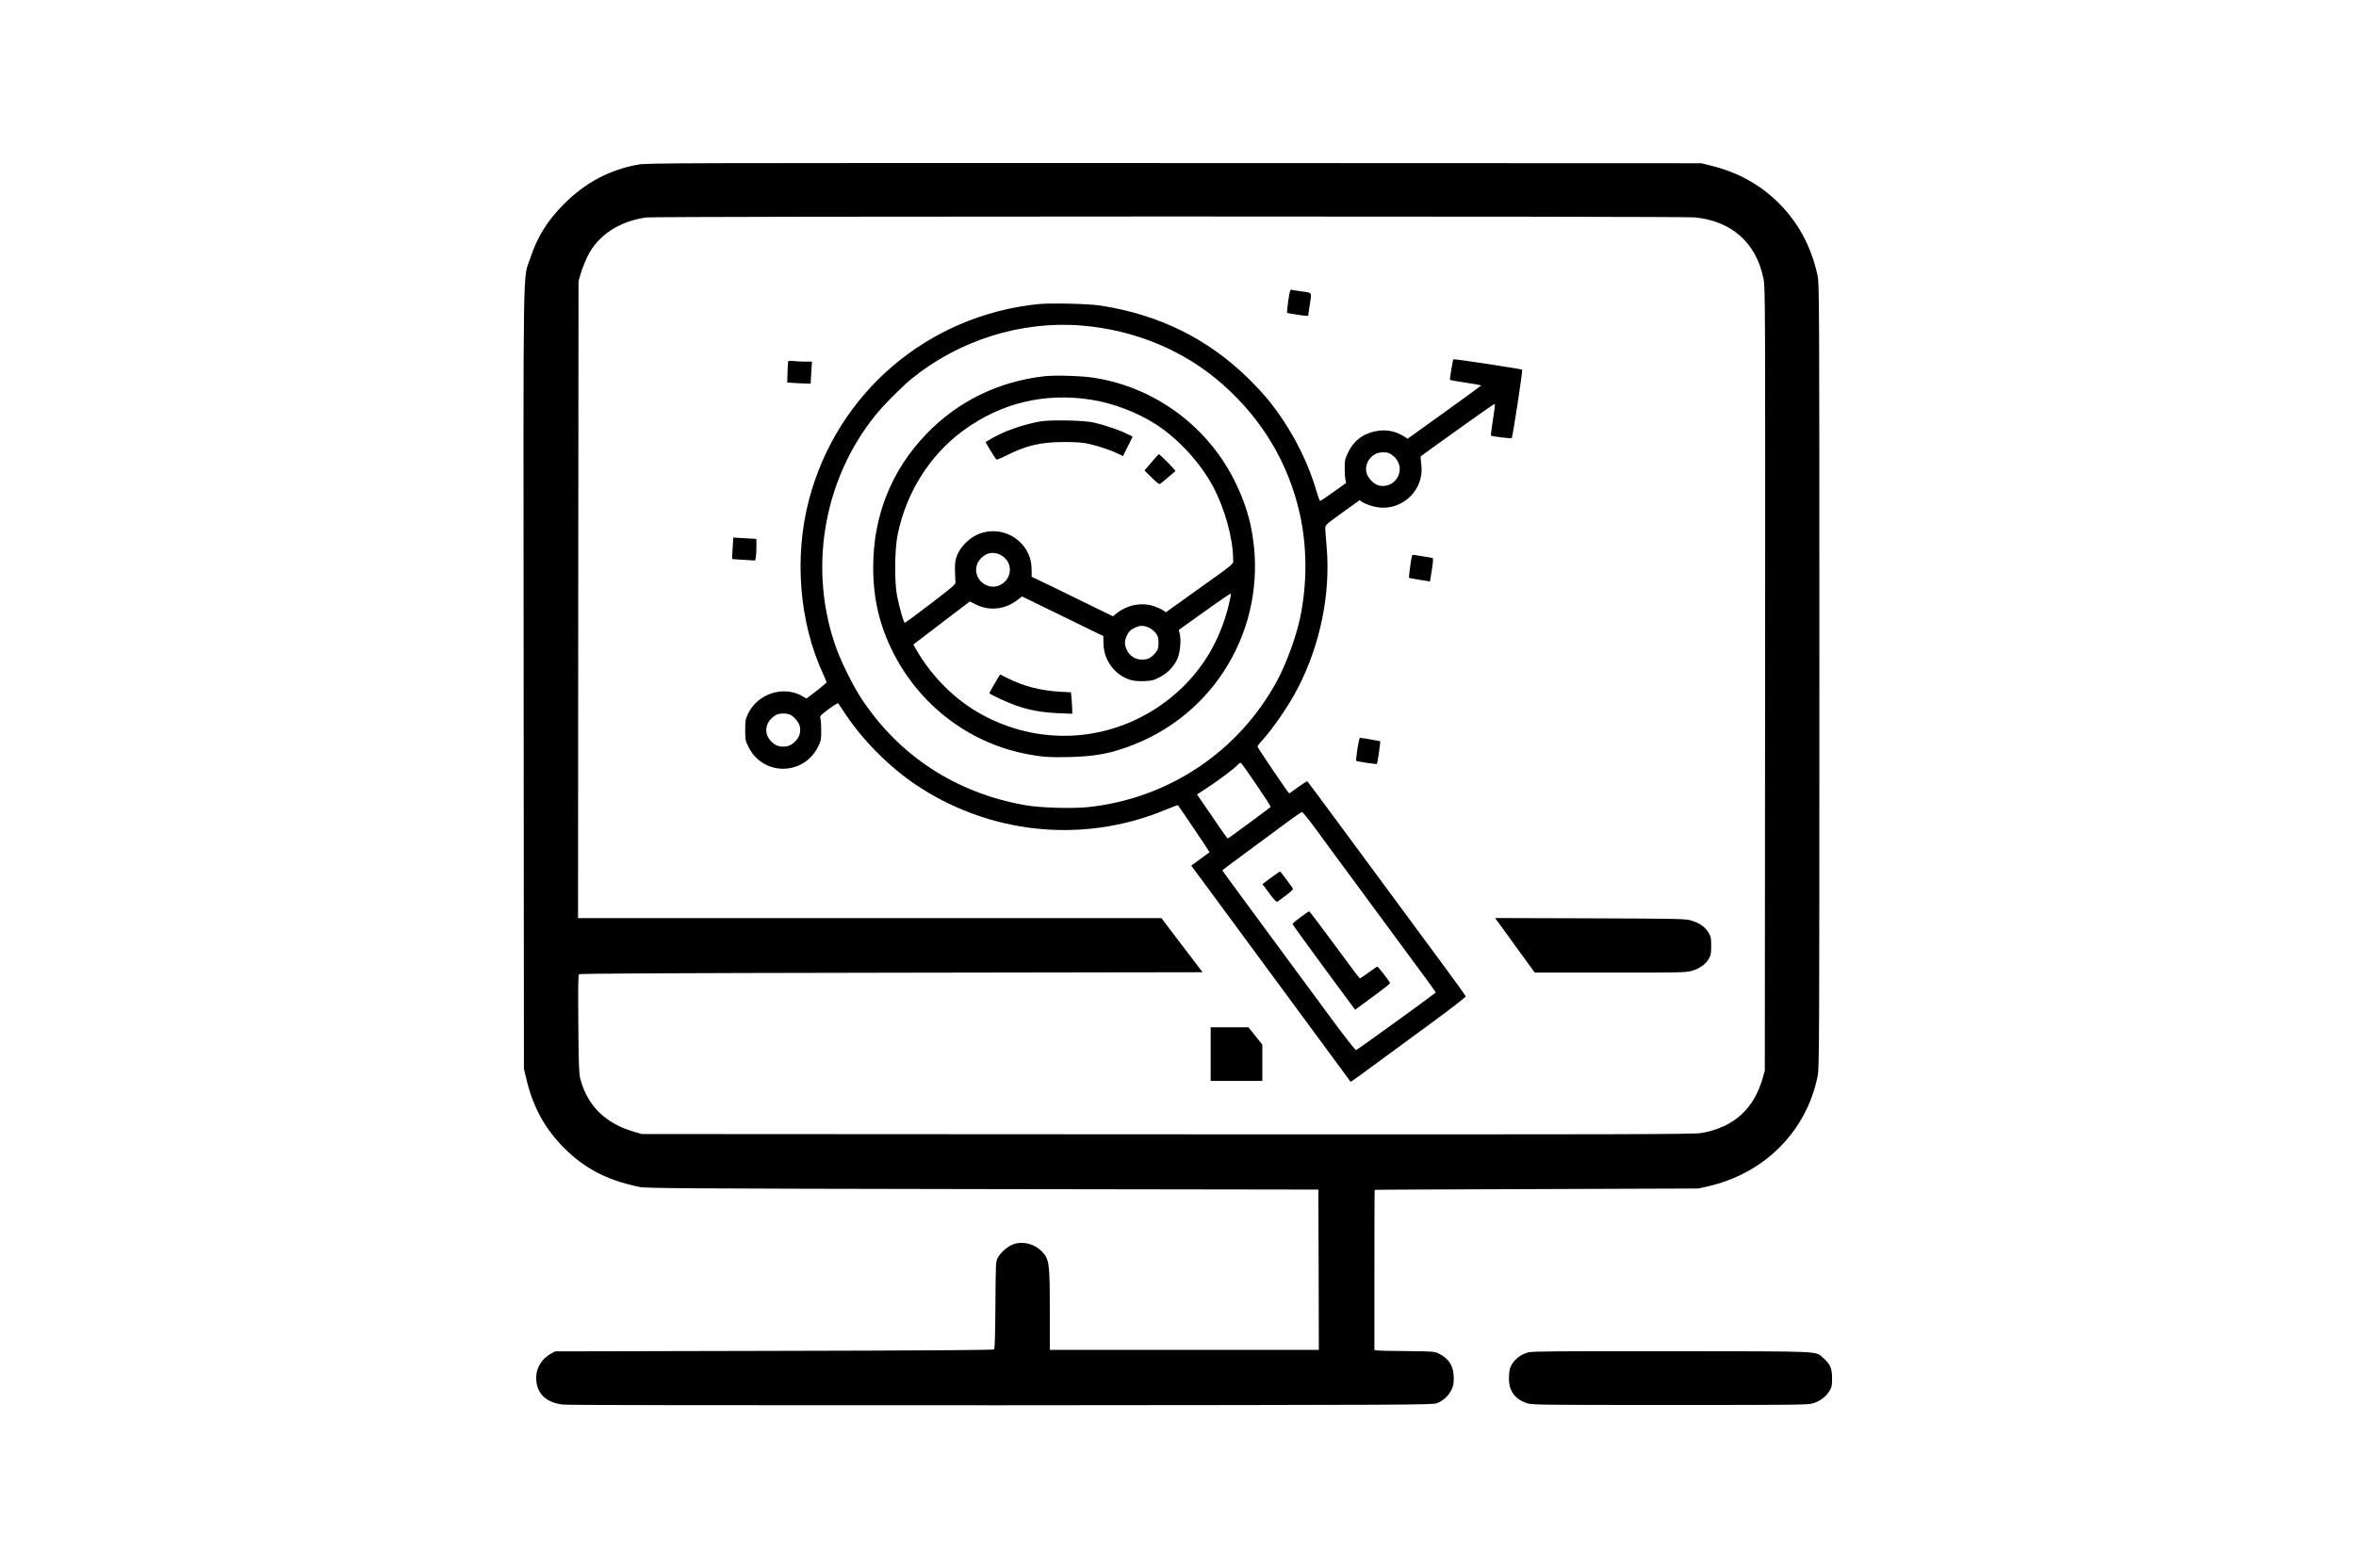 <?xml version="1.0" standalone="no"?>
<!DOCTYPE svg PUBLIC "-//W3C//DTD SVG 20010904//EN"
 "http://www.w3.org/TR/2001/REC-SVG-20010904/DTD/svg10.dtd">
<svg version="1.0" xmlns="http://www.w3.org/2000/svg"
 width="2417pt" height="1609pt" viewBox="0 0 2417 1609"
 preserveAspectRatio="xMidYMid meet">

<g transform="translate(0,1609) scale(0.1,-0.1)"
fill="#000000" stroke="none">
<path d="M6545 14401 c-290 -52 -540 -185 -755 -400 -176 -176 -276 -337 -350
-560 -77 -232 -71 150 -68 -4316 l3 -4000 23 -97 c67 -290 189 -515 387 -714
214 -214 440 -332 775 -402 67 -14 431 -17 3520 -22 l3445 -5 3 -822 2 -823
-1380 0 -1380 0 0 398 c0 496 -5 533 -83 613 -74 77 -189 106 -285 75 -61 -20
-135 -83 -165 -140 -22 -40 -22 -49 -25 -486 -2 -282 -6 -448 -13 -455 -7 -7
-764 -12 -2257 -15 l-2247 -5 -40 -22 c-95 -51 -155 -147 -154 -248 0 -159 97
-256 276 -276 56 -6 1680 -8 4503 -7 4204 3 4417 4 4461 21 64 25 115 71 146
131 22 41 27 65 27 126 1 120 -47 199 -151 251 -47 23 -55 24 -333 27 -157 1
-295 4 -307 7 l-23 5 0 820 c0 451 1 821 3 822 1 2 749 5 1662 8 l1660 6 97
22 c581 133 1010 564 1125 1130 17 82 18 301 18 4107 0 3855 -1 4023 -18 4105
-67 310 -207 564 -423 770 -184 175 -403 293 -661 358 l-108 27 -5405 2
c-5147 1 -5410 1 -5505 -16z m10838 -541 c381 -36 633 -260 708 -627 19 -89
19 -211 17 -4110 l-3 -4018 -22 -77 c-91 -319 -300 -506 -630 -563 -78 -13
-702 -15 -5478 -13 l-5390 3 -80 23 c-294 85 -479 267 -552 544 -13 53 -17
141 -20 562 -3 363 -2 501 7 510 8 8 847 12 3204 16 l3193 5 -211 277 -211
278 -2993 0 -2992 0 2 3268 3 3267 23 80 c13 44 44 122 69 174 103 215 330
364 605 400 96 13 10620 13 10751 1z"/>
<path d="M13216 13004 c-9 -64 -14 -119 -11 -123 9 -8 215 -38 215 -31 0 3 7
48 15 100 23 147 29 135 -72 149 -49 7 -97 14 -109 17 -19 5 -21 -3 -38 -112z"/>
<path d="M10650 12970 c-1134 -118 -2060 -908 -2350 -2005 -155 -585 -101
-1261 144 -1789 20 -43 36 -82 36 -87 0 -4 -47 -43 -103 -87 l-104 -79 -39 23
c-195 115 -463 28 -562 -183 -24 -52 -27 -70 -27 -163 0 -99 2 -110 33 -172
148 -301 566 -300 715 2 29 59 32 73 32 160 0 52 -3 109 -8 125 -7 29 -4 33
83 99 50 38 95 65 99 60 4 -5 34 -49 66 -98 182 -278 458 -555 736 -741 697
-465 1563 -586 2354 -328 61 19 159 56 218 81 59 24 109 43 111 41 22 -27 327
-481 325 -483 -2 -2 -45 -33 -96 -70 l-92 -67 223 -302 c315 -428 1408 -1911
1412 -1916 2 -2 112 77 246 176 134 98 399 293 590 433 191 140 347 261 345
267 -1 7 -108 156 -237 330 -356 482 -559 758 -989 1340 -216 293 -396 535
-399 537 -4 2 -47 -25 -95 -60 -48 -35 -89 -64 -91 -64 -8 0 -326 470 -326
481 0 5 18 29 39 52 119 128 286 372 380 556 228 446 332 962 291 1441 -8 85
-14 171 -14 189 -1 34 5 39 175 162 l177 127 28 -19 c16 -11 60 -29 97 -40
280 -86 553 151 506 440 -5 35 -6 67 -2 71 4 3 55 40 113 82 58 41 226 161
373 267 148 106 271 191 273 188 3 -2 -6 -76 -20 -163 -13 -87 -22 -161 -21
-162 9 -10 207 -34 214 -26 10 11 114 694 107 701 -8 8 -700 113 -706 107 -6
-6 -39 -207 -35 -212 2 -2 74 -15 161 -28 87 -14 160 -26 161 -28 1 -1 -168
-125 -377 -275 l-379 -272 -38 24 c-95 58 -189 74 -294 52 -128 -26 -219 -96
-276 -212 -34 -69 -37 -82 -38 -162 0 -47 3 -102 8 -121 l7 -35 -129 -92 c-71
-51 -133 -93 -138 -93 -4 0 -20 43 -36 96 -94 327 -268 658 -494 939 -44 55
-141 159 -214 230 -415 404 -913 648 -1509 740 -123 19 -513 28 -640 15z m445
-220 c550 -45 1057 -257 1451 -606 407 -361 673 -809 789 -1328 75 -338 76
-709 4 -1060 -41 -196 -140 -468 -235 -646 -392 -729 -1117 -1215 -1943 -1301
-163 -17 -494 -7 -644 20 -708 125 -1289 503 -1678 1091 -81 122 -201 361
-254 505 -297 806 -145 1734 396 2405 85 106 269 290 371 374 489 397 1127
596 1743 546z m3158 -1311 c65 -33 107 -97 107 -159 0 -115 -108 -200 -217
-170 -52 15 -107 71 -123 127 -22 72 20 161 92 196 38 19 110 22 141 6z
m-6144 -2683 c42 -22 89 -81 97 -121 10 -53 -3 -101 -38 -141 -41 -46 -77 -64
-133 -64 -56 0 -92 18 -133 64 -71 81 -47 196 53 257 36 23 114 25 154 5z
m4785 -724 c80 -118 144 -217 142 -221 -5 -7 -430 -321 -440 -324 -3 -1 -42
52 -87 118 -45 66 -115 168 -155 227 l-74 107 103 67 c116 76 280 199 316 238
20 21 27 24 37 14 7 -7 78 -109 158 -226z m594 -434 c65 -90 312 -424 547
-743 673 -912 698 -946 694 -949 -63 -51 -807 -589 -817 -590 -8 -1 -119 141
-247 314 -742 1005 -1125 1526 -1125 1530 0 3 111 86 246 185 135 99 316 233
402 297 87 64 162 117 169 117 6 1 65 -72 131 -161z"/>
<path d="M10715 12230 c-473 -54 -889 -258 -1210 -591 -361 -375 -547 -842
-547 -1369 0 -325 65 -600 208 -881 270 -530 763 -910 1336 -1029 175 -36 264
-43 478 -37 267 7 429 39 655 129 887 351 1390 1283 1200 2224 -31 152 -80
295 -156 453 -278 581 -828 989 -1462 1086 -125 19 -394 27 -502 15z m485
-242 c221 -35 468 -130 656 -250 230 -148 453 -390 586 -635 120 -222 207
-532 208 -743 0 -65 51 -22 -392 -339 l-297 -213 -29 20 c-15 11 -57 30 -92
42 -126 43 -273 15 -382 -71 l-40 -32 -81 39 c-45 21 -192 93 -327 160 -135
66 -286 140 -336 163 l-90 43 -1 76 c-1 94 -28 171 -83 241 -115 145 -316 192
-482 112 -84 -40 -167 -127 -199 -208 -19 -48 -23 -74 -22 -153 1 -52 4 -107
5 -121 3 -24 -23 -46 -254 -223 -141 -108 -261 -196 -266 -196 -11 0 -54 151
-79 275 -28 143 -25 473 5 625 88 436 329 819 673 1072 388 285 842 393 1319
316z m-968 -1578 c48 -14 97 -55 114 -97 64 -151 -99 -300 -241 -220 -102 58
-122 186 -41 269 49 50 103 66 168 48z m2374 -525 c-88 -364 -271 -671 -540
-907 -537 -470 -1281 -570 -1921 -257 -306 148 -571 400 -749 710 l-26 46 289
221 290 221 58 -29 c143 -73 308 -54 437 49 21 17 40 31 42 31 1 0 170 -82
376 -183 205 -101 392 -192 415 -203 l42 -19 1 -66 c0 -136 62 -256 170 -332
76 -53 143 -70 251 -65 74 3 97 9 153 38 80 40 148 110 184 188 29 64 42 199
24 263 l-9 36 266 190 c146 105 267 187 269 183 2 -5 -8 -57 -22 -115z m-820
-234 c23 -10 54 -36 70 -56 24 -32 29 -47 29 -101 0 -54 -4 -67 -31 -101 -43
-54 -87 -75 -151 -70 -64 4 -117 42 -144 101 -23 50 -24 85 -4 133 21 50 42
72 90 94 51 24 89 23 141 0z"/>
<path d="M10670 11766 c-167 -30 -354 -94 -485 -168 -38 -22 -72 -41 -73 -43
-3 -3 92 -159 109 -179 4 -5 47 12 96 37 204 105 359 142 598 142 128 0 191
-5 255 -19 97 -21 232 -67 302 -102 l48 -24 50 100 50 100 -61 30 c-73 37
-235 92 -339 115 -101 23 -445 29 -550 11z"/>
<path d="M11812 11346 l-70 -83 73 -73 c50 -50 77 -70 86 -65 8 5 46 36 84 69
39 33 72 62 74 63 6 4 -161 173 -170 173 -4 0 -38 -38 -77 -84z"/>
<path d="M10237 9133 c-34 -55 -87 -150 -87 -155 0 -10 187 -97 273 -127 135
-47 265 -71 430 -78 l147 -6 0 35 c0 19 -3 69 -6 110 l-7 75 -112 6 c-198 11
-373 56 -537 138 l-78 39 -23 -37z"/>
<path d="M13038 7084 l-87 -65 71 -95 c47 -63 74 -91 82 -86 6 5 46 35 89 66
52 39 75 61 70 70 -24 38 -127 176 -132 175 -3 0 -45 -30 -93 -65z"/>
<path d="M13342 6680 c-45 -33 -82 -65 -82 -70 0 -5 144 -205 321 -445 l321
-435 42 31 c22 17 103 76 179 132 75 55 137 104 137 109 0 14 -122 173 -131
171 -5 -2 -46 -30 -91 -63 -45 -33 -85 -59 -89 -58 -4 2 -121 157 -259 346
-139 188 -255 342 -259 342 -4 0 -44 -27 -89 -60z"/>
<path d="M8087 12384 c-3 -5 -7 -56 -8 -114 l-3 -105 120 -7 c65 -3 119 -5
120 -5 1 1 4 53 7 115 l7 112 -74 0 c-40 0 -93 3 -118 6 -25 4 -48 2 -51 -2z"/>
<path d="M7516 10466 c-4 -59 -6 -109 -4 -111 2 -1 55 -6 119 -9 l116 -7 7 32
c6 30 9 188 4 190 -2 0 -55 4 -119 7 l-116 7 -7 -109z"/>
<path d="M14485 10388 c-8 -24 -34 -222 -30 -226 2 -3 52 -12 110 -21 l105
-17 5 30 c26 155 32 208 21 211 -6 2 -45 9 -86 15 -41 6 -85 13 -98 16 -13 2
-24 -1 -27 -8z"/>
<path d="M13925 8404 c-9 -63 -15 -117 -12 -120 7 -7 207 -37 212 -32 7 7 39
227 34 232 -4 4 -188 36 -208 36 -4 0 -16 -52 -26 -116z"/>
<path d="M15382 6611 c23 -33 115 -159 203 -280 l160 -220 769 0 c668 -1 776
1 830 15 83 21 151 66 184 123 24 41 27 56 27 137 0 83 -2 94 -30 139 -35 57
-93 97 -180 122 -55 16 -141 18 -1033 21 l-974 3 44 -60z"/>
<path d="M12420 5275 l0 -275 265 0 265 0 0 186 0 186 -71 89 -71 89 -194 0
-194 0 0 -275z"/>
<path d="M15677 2215 c-89 -25 -160 -87 -186 -164 -6 -19 -11 -66 -11 -106 0
-128 65 -214 190 -253 51 -16 164 -17 1465 -17 1301 0 1414 1 1465 17 72 23
134 69 168 126 24 41 27 57 27 132 0 100 -20 147 -86 203 -90 78 36 72 -1559
74 -1161 1 -1434 -1 -1473 -12z"/>
</g>
</svg>
